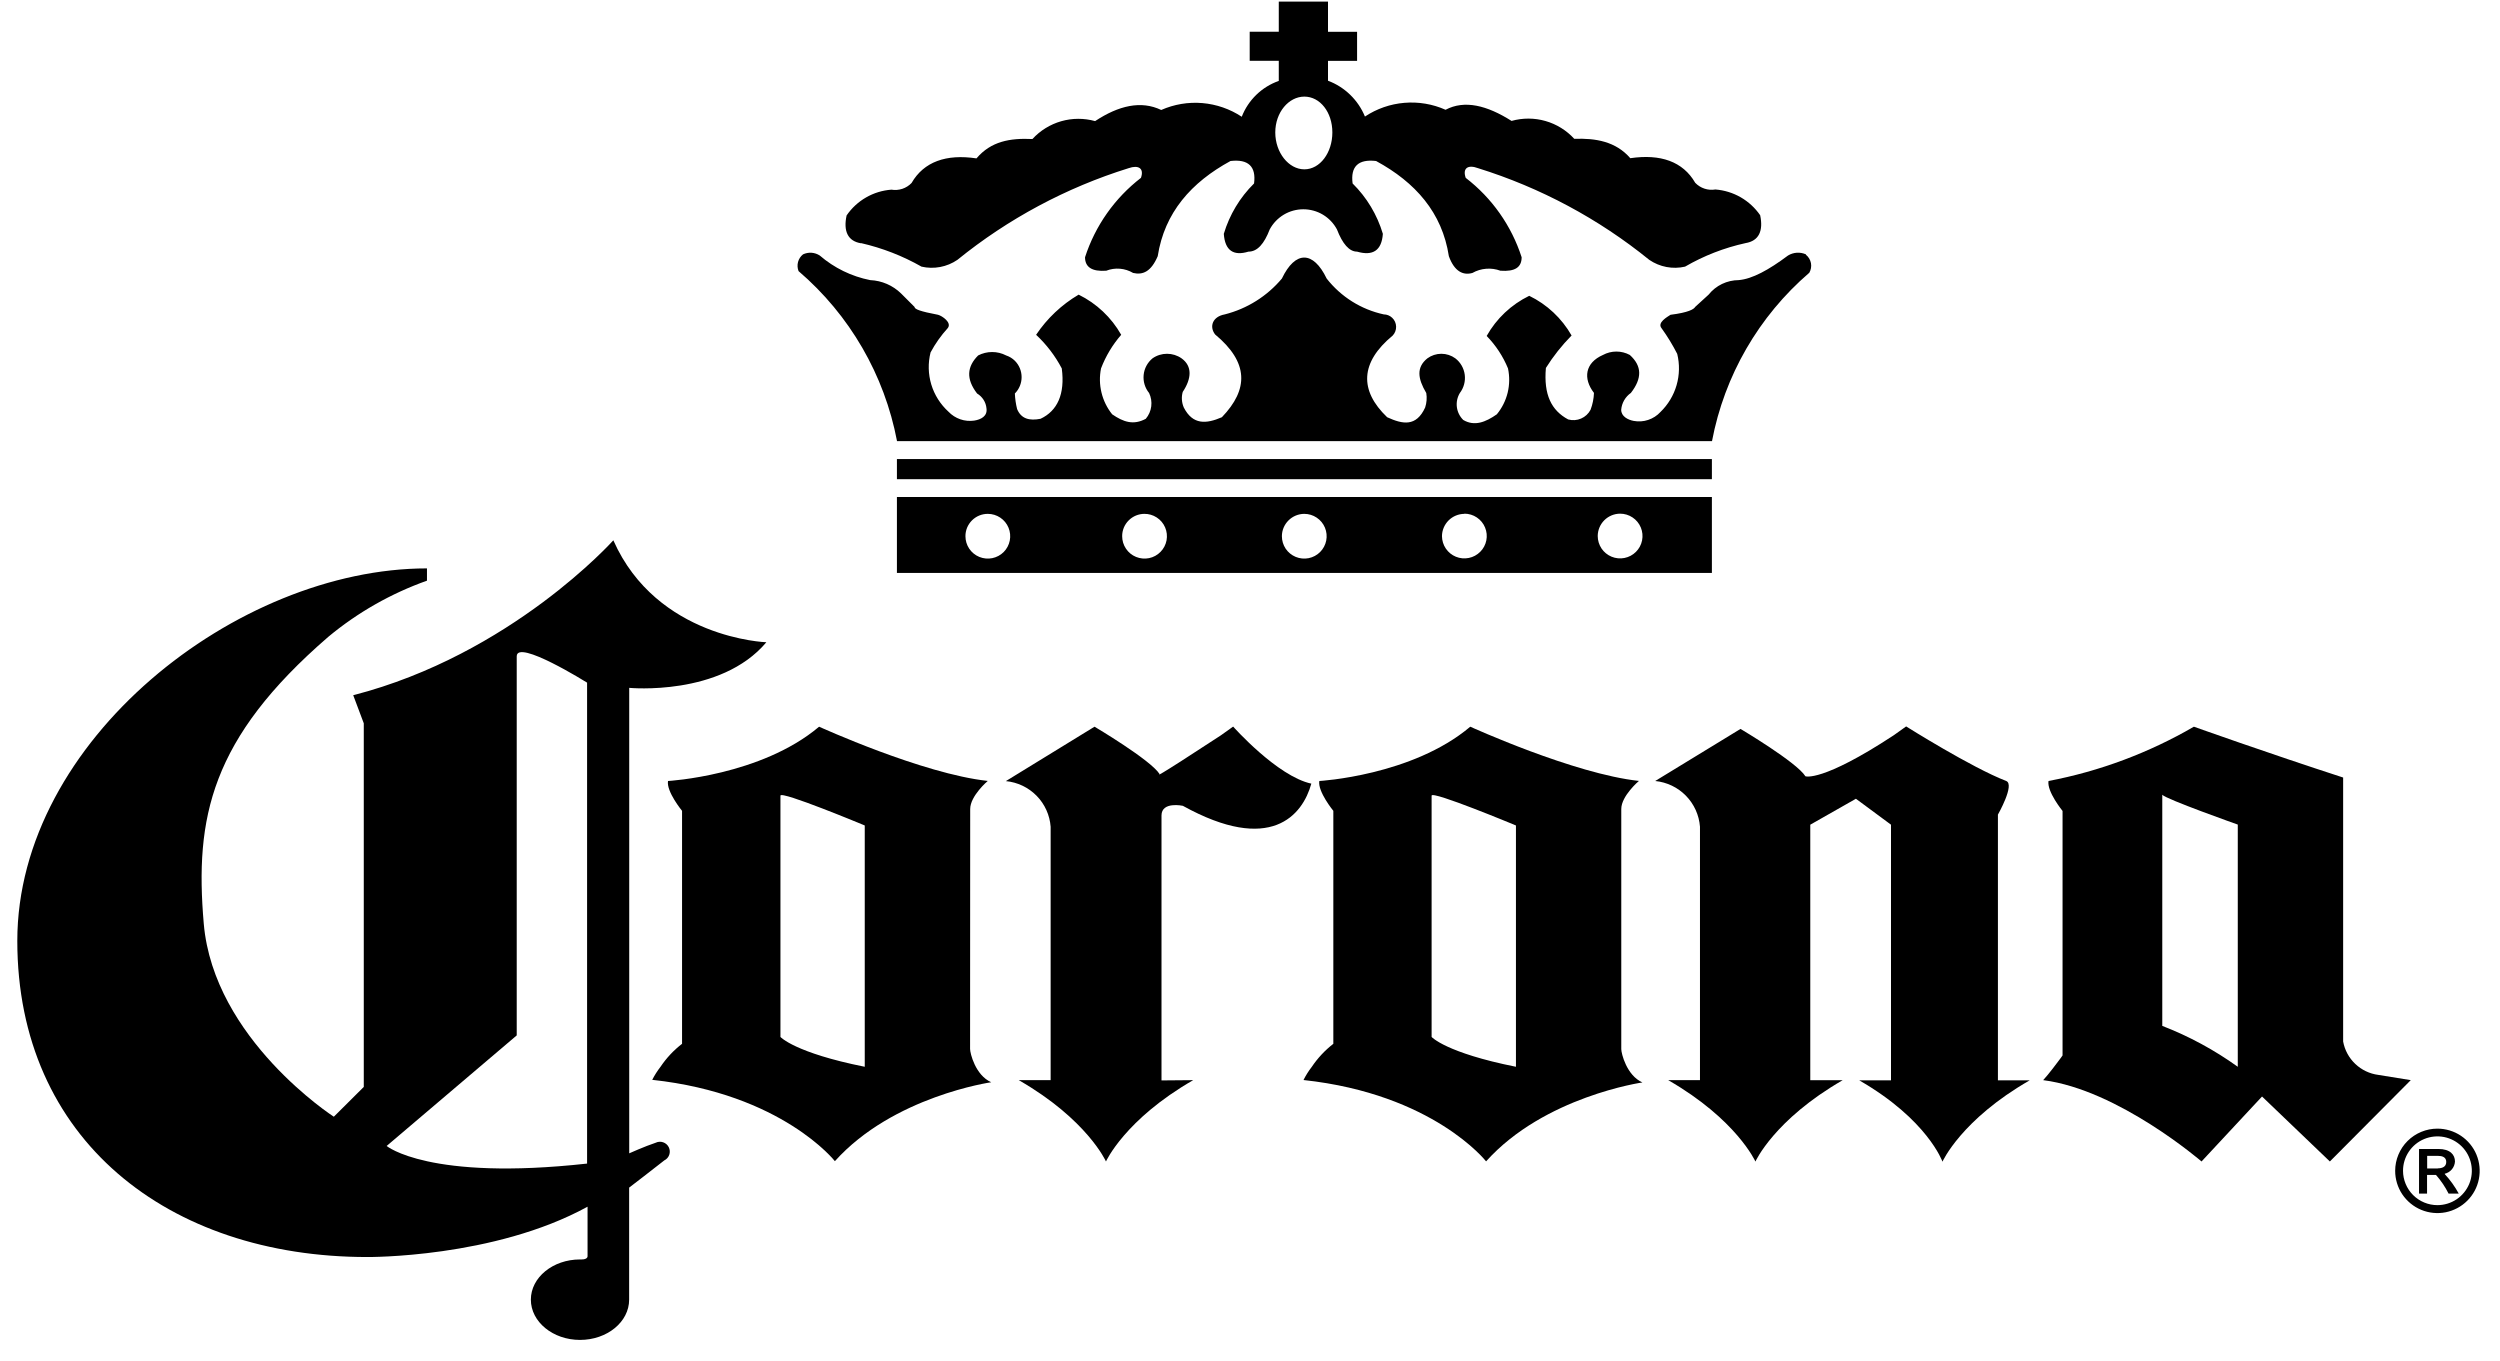 <svg width="90" height="49" viewBox="0 0 90 49" fill="none" xmlns="http://www.w3.org/2000/svg">
<path d="M27.589 23.121C27.589 23.121 23.65 22.992 22.08 19.451C22.08 19.451 18.41 23.561 12.716 25.028L13.096 26.039V39.129L12.018 40.202C12.018 40.202 7.691 37.413 7.335 33.248C7.008 29.448 7.58 26.59 11.822 22.923C12.877 22.047 14.079 21.364 15.371 20.904V20.462C8.536 20.462 0.623 26.66 0.623 33.872C0.623 41.018 6.052 45.253 13.222 45.253C13.222 45.253 17.778 45.295 21.152 43.441V45.222C21.152 45.365 20.88 45.34 20.88 45.34C19.903 45.34 19.111 45.989 19.111 46.787C19.111 47.585 19.903 48.237 20.88 48.237C21.857 48.237 22.649 47.589 22.649 46.787V42.754C22.649 42.754 23.601 42.025 23.915 41.774C24 41.733 24.064 41.659 24.094 41.571C24.124 41.482 24.117 41.384 24.076 41.3C24.034 41.216 23.961 41.152 23.872 41.122C23.783 41.092 23.686 41.098 23.601 41.14C23.221 41.265 22.652 41.52 22.652 41.52V24.763C22.652 24.763 25.942 25.08 27.589 23.121ZM21.135 41.889C15.437 42.52 13.919 41.255 13.919 41.255L18.602 37.274V23.627C18.602 22.992 21.135 24.575 21.135 24.575V41.889Z" fill="black"/>
<path d="M65.013 9.157C64.91 9.111 64.798 9.091 64.685 9.098C64.573 9.106 64.464 9.14 64.368 9.199C63.67 9.721 63.08 10.042 62.595 10.084C62.387 10.085 62.181 10.132 61.993 10.222C61.805 10.313 61.64 10.444 61.51 10.607L61.025 11.05C60.983 11.13 60.784 11.252 60.139 11.332C60.017 11.412 59.654 11.614 59.814 11.813C60.026 12.107 60.215 12.417 60.38 12.74C60.471 13.111 60.463 13.499 60.357 13.866C60.251 14.233 60.051 14.566 59.776 14.832C59.656 14.963 59.504 15.061 59.334 15.117C59.165 15.174 58.985 15.186 58.809 15.152C58.607 15.114 58.363 14.992 58.363 14.752C58.373 14.631 58.409 14.514 58.47 14.409C58.53 14.305 58.613 14.214 58.712 14.145C59.117 13.622 59.117 13.179 58.673 12.778C58.525 12.698 58.359 12.656 58.19 12.656C58.021 12.656 57.855 12.698 57.707 12.778C57.062 13.061 56.981 13.622 57.383 14.145C57.375 14.352 57.334 14.557 57.26 14.752C57.186 14.893 57.066 15.005 56.919 15.068C56.773 15.132 56.608 15.143 56.454 15.1C55.851 14.776 55.568 14.211 55.652 13.246C55.917 12.824 56.227 12.433 56.577 12.078C56.224 11.459 55.693 10.96 55.052 10.649C54.406 10.964 53.871 11.468 53.52 12.095C53.849 12.432 54.109 12.828 54.288 13.263C54.349 13.551 54.345 13.849 54.276 14.135C54.206 14.421 54.073 14.688 53.886 14.915C53.482 15.198 53.081 15.358 52.676 15.118C52.55 14.993 52.469 14.83 52.447 14.654C52.425 14.478 52.463 14.3 52.554 14.149C52.697 13.961 52.761 13.725 52.731 13.492C52.701 13.258 52.58 13.045 52.393 12.901C52.247 12.794 52.07 12.736 51.889 12.736C51.708 12.736 51.531 12.794 51.385 12.901C50.984 13.225 51.036 13.626 51.346 14.149C51.375 14.324 51.36 14.503 51.305 14.671C50.984 15.369 50.499 15.278 49.937 15.02C48.929 14.054 48.967 13.047 50.136 12.081C50.177 12.038 50.209 11.987 50.23 11.932C50.252 11.876 50.262 11.817 50.26 11.757C50.259 11.697 50.245 11.639 50.221 11.584C50.197 11.53 50.162 11.481 50.118 11.44C50.036 11.362 49.928 11.319 49.815 11.318C49 11.141 48.273 10.684 47.76 10.028C47.275 9.021 46.629 9.021 46.148 10.028C45.615 10.663 44.896 11.114 44.093 11.318C43.646 11.398 43.528 11.761 43.744 12.04C44.955 13.047 44.955 14.013 43.988 15.02C43.423 15.264 42.941 15.302 42.617 14.671C42.54 14.494 42.526 14.296 42.578 14.11C42.9 13.626 42.927 13.183 42.537 12.901C42.383 12.793 42.2 12.736 42.013 12.736C41.826 12.736 41.643 12.793 41.49 12.901C41.309 13.05 41.194 13.265 41.171 13.499C41.148 13.733 41.219 13.967 41.368 14.149C41.439 14.298 41.466 14.465 41.445 14.63C41.424 14.794 41.356 14.949 41.249 15.076C40.806 15.316 40.443 15.194 40.038 14.915C39.854 14.686 39.723 14.419 39.654 14.134C39.584 13.848 39.579 13.551 39.637 13.263C39.806 12.82 40.052 12.411 40.363 12.053C40.01 11.428 39.476 10.924 38.831 10.607C38.219 10.968 37.695 11.463 37.3 12.053C37.674 12.402 37.986 12.811 38.224 13.263C38.346 14.19 38.064 14.793 37.46 15.076C37.055 15.156 36.762 15.076 36.616 14.727C36.57 14.543 36.543 14.355 36.535 14.166C36.691 14.009 36.778 13.797 36.778 13.577C36.778 13.356 36.691 13.144 36.535 12.988C36.447 12.901 36.339 12.835 36.221 12.796C36.066 12.715 35.893 12.673 35.717 12.673C35.542 12.673 35.369 12.715 35.213 12.796C34.812 13.197 34.77 13.64 35.175 14.166C35.269 14.222 35.349 14.3 35.408 14.392C35.467 14.485 35.503 14.59 35.513 14.699C35.555 14.982 35.314 15.104 35.07 15.142C34.901 15.166 34.73 15.15 34.569 15.094C34.408 15.038 34.263 14.945 34.145 14.821C33.855 14.557 33.641 14.22 33.527 13.844C33.414 13.468 33.404 13.069 33.5 12.688C33.669 12.372 33.877 12.078 34.118 11.813C34.278 11.614 33.915 11.37 33.769 11.332C33.123 11.21 32.924 11.13 32.924 11.05L32.439 10.565C32.14 10.273 31.744 10.102 31.326 10.084C30.655 9.951 30.03 9.646 29.512 9.199C29.423 9.141 29.321 9.107 29.216 9.099C29.11 9.092 29.004 9.112 28.909 9.157C28.821 9.227 28.758 9.323 28.729 9.432C28.7 9.54 28.707 9.655 28.748 9.76C30.591 11.339 31.841 13.498 32.293 15.881H61.632C62.079 13.522 63.314 11.385 65.135 9.819C65.195 9.715 65.216 9.593 65.195 9.475C65.173 9.357 65.11 9.25 65.016 9.174" fill="black"/>
<path d="M30.998 8.752C31.761 8.927 32.495 9.212 33.175 9.599C33.395 9.65 33.624 9.654 33.846 9.612C34.068 9.57 34.279 9.483 34.466 9.355C36.293 7.874 38.385 6.754 40.631 6.054C40.98 5.932 41.197 6.054 41.074 6.403C40.13 7.131 39.428 8.127 39.061 9.261C39.061 9.61 39.302 9.784 39.825 9.746C39.982 9.684 40.15 9.66 40.318 9.674C40.485 9.688 40.648 9.74 40.792 9.826C41.141 9.906 41.437 9.784 41.678 9.223C41.922 7.651 42.889 6.563 44.298 5.796C44.944 5.72 45.226 5.998 45.146 6.605C44.636 7.108 44.262 7.732 44.057 8.418C44.099 9.021 44.406 9.223 44.944 9.059C45.265 9.059 45.509 8.78 45.711 8.257C45.828 8.039 46.003 7.856 46.216 7.728C46.428 7.601 46.672 7.534 46.92 7.534C47.168 7.534 47.412 7.601 47.625 7.728C47.838 7.856 48.012 8.039 48.129 8.257C48.332 8.78 48.572 9.059 48.855 9.059C49.42 9.223 49.741 9.021 49.783 8.418C49.578 7.732 49.204 7.108 48.694 6.605C48.614 5.998 48.893 5.72 49.539 5.796C50.952 6.563 51.918 7.651 52.159 9.223C52.361 9.784 52.682 9.92 53.007 9.826C53.159 9.74 53.328 9.688 53.502 9.675C53.676 9.661 53.851 9.685 54.015 9.746C54.539 9.784 54.779 9.624 54.779 9.261C54.413 8.127 53.712 7.13 52.766 6.403C52.644 6.054 52.846 5.918 53.209 6.054C55.455 6.754 57.548 7.874 59.374 9.355C59.561 9.482 59.771 9.57 59.993 9.612C60.214 9.654 60.442 9.65 60.662 9.599C61.339 9.206 62.074 8.92 62.839 8.752C63.324 8.672 63.484 8.31 63.366 7.748C63.183 7.483 62.944 7.263 62.665 7.102C62.386 6.942 62.075 6.846 61.754 6.821C61.623 6.844 61.487 6.833 61.361 6.791C61.234 6.749 61.12 6.677 61.028 6.581C60.585 5.814 59.779 5.535 58.691 5.695C58.167 5.089 57.438 4.97 56.674 4.998C56.394 4.692 56.035 4.47 55.636 4.356C55.238 4.242 54.816 4.241 54.416 4.353C53.53 3.792 52.724 3.59 52.04 3.952C51.575 3.745 51.065 3.659 50.558 3.702C50.05 3.744 49.562 3.914 49.138 4.196C49.017 3.901 48.836 3.635 48.608 3.413C48.379 3.191 48.107 3.018 47.808 2.906V2.192H48.855V1.146H47.808V0.058H46.036V1.143H44.989V2.188H46.036V2.913C45.733 3.019 45.458 3.19 45.228 3.412C44.998 3.635 44.819 3.905 44.703 4.203C44.279 3.923 43.791 3.754 43.285 3.711C42.778 3.668 42.269 3.754 41.804 3.959C41.078 3.611 40.272 3.799 39.424 4.36C39.025 4.249 38.603 4.25 38.204 4.364C37.806 4.478 37.447 4.7 37.167 5.005C36.361 4.967 35.677 5.085 35.153 5.702C34.065 5.538 33.259 5.821 32.816 6.588C32.724 6.684 32.609 6.756 32.483 6.798C32.356 6.839 32.221 6.85 32.09 6.828C31.769 6.852 31.457 6.947 31.178 7.108C30.899 7.268 30.66 7.49 30.478 7.755C30.356 8.317 30.517 8.683 31.002 8.759M46.957 3.478C47.522 3.478 47.965 4.039 47.965 4.768C47.965 5.496 47.522 6.096 46.957 6.096C46.392 6.096 45.91 5.493 45.91 4.768C45.91 4.043 46.395 3.478 46.957 3.478Z" fill="black"/>
<path d="M32.289 20.625H61.628V17.892H32.289V20.625ZM58.324 18.492C58.484 18.492 58.639 18.539 58.772 18.628C58.905 18.716 59.008 18.842 59.069 18.989C59.13 19.136 59.146 19.298 59.115 19.454C59.084 19.61 59.007 19.754 58.894 19.867C58.782 19.979 58.638 20.056 58.481 20.087C58.325 20.118 58.163 20.102 58.016 20.041C57.869 19.98 57.743 19.877 57.654 19.745C57.566 19.612 57.518 19.456 57.518 19.297C57.519 19.084 57.604 18.88 57.755 18.729C57.906 18.578 58.111 18.493 58.324 18.492ZM52.721 18.492C52.88 18.493 53.035 18.54 53.167 18.629C53.299 18.718 53.402 18.843 53.462 18.99C53.523 19.137 53.539 19.298 53.508 19.454C53.477 19.61 53.401 19.753 53.288 19.865C53.176 19.978 53.033 20.055 52.878 20.086C52.722 20.118 52.56 20.103 52.413 20.043C52.266 19.983 52.14 19.881 52.05 19.749C51.961 19.618 51.913 19.463 51.911 19.304C51.912 19.091 51.998 18.887 52.148 18.736C52.3 18.585 52.504 18.5 52.717 18.499M46.953 18.499C47.113 18.499 47.269 18.546 47.401 18.635C47.534 18.723 47.637 18.849 47.698 18.996C47.759 19.143 47.775 19.305 47.744 19.461C47.713 19.617 47.636 19.761 47.523 19.874C47.411 19.986 47.267 20.063 47.111 20.094C46.954 20.125 46.792 20.109 46.645 20.048C46.498 19.987 46.372 19.884 46.283 19.752C46.195 19.619 46.148 19.463 46.148 19.304C46.148 19.091 46.234 18.887 46.385 18.736C46.536 18.585 46.74 18.5 46.953 18.499ZM41.19 18.499C41.35 18.496 41.507 18.541 41.641 18.628C41.776 18.715 41.881 18.839 41.944 18.986C42.007 19.133 42.025 19.295 41.996 19.453C41.966 19.61 41.891 19.754 41.778 19.868C41.666 19.983 41.523 20.061 41.366 20.093C41.209 20.125 41.047 20.11 40.898 20.049C40.75 19.989 40.624 19.886 40.535 19.753C40.445 19.62 40.398 19.464 40.398 19.304C40.397 19.198 40.418 19.093 40.458 18.995C40.498 18.898 40.558 18.809 40.633 18.734C40.708 18.659 40.797 18.6 40.895 18.559C40.993 18.519 41.098 18.498 41.204 18.499M35.562 18.499C35.721 18.499 35.877 18.546 36.01 18.635C36.142 18.723 36.245 18.849 36.306 18.996C36.367 19.143 36.383 19.305 36.352 19.461C36.321 19.617 36.244 19.761 36.132 19.874C36.019 19.986 35.875 20.063 35.719 20.094C35.563 20.125 35.401 20.109 35.253 20.048C35.106 19.987 34.98 19.884 34.892 19.752C34.803 19.619 34.756 19.463 34.756 19.304C34.755 19.198 34.776 19.093 34.816 18.995C34.857 18.898 34.916 18.809 34.991 18.734C35.066 18.659 35.155 18.6 35.253 18.559C35.351 18.519 35.456 18.498 35.562 18.499Z" fill="black"/>
<path d="M61.628 16.526H32.289V17.251H61.628V16.526Z" fill="black"/>
<path d="M34.927 29.124C34.927 28.653 35.559 28.113 35.559 28.113C33.221 27.862 29.488 26.161 29.488 26.161C27.394 27.928 24.048 28.116 24.048 28.116C23.985 28.497 24.554 29.19 24.554 29.19V37.577C24.253 37.809 23.991 38.088 23.779 38.404C23.665 38.551 23.565 38.708 23.48 38.874C28.158 39.38 30.056 41.802 30.056 41.802C32.15 39.467 35.684 38.961 35.684 38.961C35.112 38.707 34.923 37.915 34.923 37.762L34.927 29.124ZM31.131 38.404C28.605 37.898 28.096 37.33 28.096 37.33V28.643C28.096 28.451 31.131 29.717 31.131 29.717V38.404Z" fill="black"/>
<path d="M58.366 29.124C58.366 28.653 59.001 28.113 59.001 28.113C56.664 27.862 52.93 26.161 52.93 26.161C50.837 27.928 47.495 28.116 47.495 28.116C47.432 28.497 48 29.19 48 29.19V37.577C47.698 37.811 47.435 38.093 47.222 38.41C47.108 38.557 47.009 38.715 46.926 38.881C51.605 39.386 53.499 41.809 53.499 41.809C55.593 39.474 59.127 38.968 59.127 38.968C58.558 38.714 58.366 37.922 58.366 37.769V29.124ZM54.574 38.404C52.044 37.898 51.538 37.33 51.538 37.33V28.643C51.538 28.451 54.574 29.717 54.574 29.717V38.404Z" fill="black"/>
<path d="M85.619 38.696C85.308 38.656 85.017 38.517 84.79 38.301C84.562 38.085 84.409 37.802 84.353 37.494V27.991C81.635 27.109 78.98 26.161 78.98 26.161C77.358 27.103 75.589 27.765 73.746 28.116C73.683 28.497 74.252 29.194 74.252 29.194V37.996C74.252 37.996 74.151 38.145 73.903 38.463C73.802 38.599 73.624 38.811 73.554 38.885C76.265 39.233 79.255 41.813 79.255 41.813L81.433 39.474L83.875 41.813L86.788 38.885L85.619 38.696ZM80.56 38.404C79.72 37.8 78.807 37.306 77.842 36.932V28.611C77.968 28.768 80.56 29.685 80.56 29.685V38.404Z" fill="black"/>
<path d="M42.955 38.885C40.492 40.303 39.815 41.813 39.815 41.813C39.815 41.813 39.142 40.303 36.675 38.885H37.823V29.762C37.791 29.342 37.612 28.947 37.317 28.647C37.022 28.347 36.63 28.16 36.211 28.12L39.403 26.161C39.403 26.161 41.427 27.36 41.745 27.866C41.745 27.866 41.361 28.169 43.953 26.471L44.393 26.157C44.393 26.157 45.98 27.946 47.208 28.211C46.894 29.351 45.746 30.759 42.582 29.009C42.582 29.009 41.814 28.842 41.814 29.358V38.895L42.955 38.885Z" fill="black"/>
<path d="M72.225 28.116C70.972 27.632 68.621 26.151 68.621 26.151L68.177 26.468C65.585 28.172 64.995 27.946 64.995 27.946C64.681 27.44 62.658 26.241 62.658 26.241L59.587 28.116C60.007 28.158 60.398 28.345 60.693 28.646C60.988 28.947 61.167 29.342 61.199 29.762V38.885H60.055C62.518 40.303 63.195 41.816 63.195 41.816C63.195 41.816 63.868 40.31 66.335 38.888H65.17V29.689L66.813 28.755L68.076 29.689V38.892H66.932C69.395 40.31 69.929 41.82 69.929 41.82C69.929 41.82 70.599 40.31 73.069 38.892H71.925V29.326C71.925 29.326 72.542 28.245 72.225 28.116Z" fill="black"/>
<path d="M88.009 42.255C88.11 42.232 88.2 42.176 88.267 42.097C88.333 42.018 88.373 41.919 88.379 41.816C88.379 41.572 88.208 41.363 87.782 41.363H87.085V42.97H87.374V42.297H87.695C87.874 42.501 88.027 42.727 88.149 42.97H88.515C88.378 42.718 88.21 42.484 88.016 42.273M87.761 42.064H87.378V41.611H87.761C87.901 41.611 88.065 41.645 88.065 41.83C88.065 42.015 87.904 42.06 87.761 42.06" fill="black"/>
<path d="M86.226 42.151C86.226 42.451 86.315 42.745 86.482 42.995C86.65 43.245 86.887 43.44 87.165 43.555C87.443 43.67 87.749 43.7 88.044 43.642C88.339 43.583 88.61 43.438 88.823 43.225C89.036 43.013 89.181 42.742 89.239 42.447C89.298 42.153 89.268 41.847 89.153 41.569C89.038 41.291 88.843 41.054 88.592 40.887C88.342 40.72 88.048 40.631 87.747 40.631C87.547 40.631 87.35 40.67 87.165 40.747C86.981 40.823 86.813 40.935 86.672 41.076C86.53 41.217 86.418 41.385 86.342 41.569C86.265 41.754 86.226 41.951 86.226 42.151ZM86.509 42.151C86.508 41.906 86.58 41.666 86.716 41.462C86.851 41.258 87.045 41.099 87.271 41.005C87.497 40.911 87.746 40.886 87.987 40.933C88.227 40.981 88.448 41.098 88.622 41.271C88.796 41.444 88.914 41.664 88.962 41.905C89.01 42.145 88.986 42.394 88.892 42.62C88.798 42.846 88.64 43.04 88.436 43.176C88.232 43.312 87.992 43.385 87.747 43.385C87.419 43.385 87.105 43.255 86.873 43.024C86.641 42.792 86.51 42.478 86.509 42.151Z" fill="black"/>
</svg>
